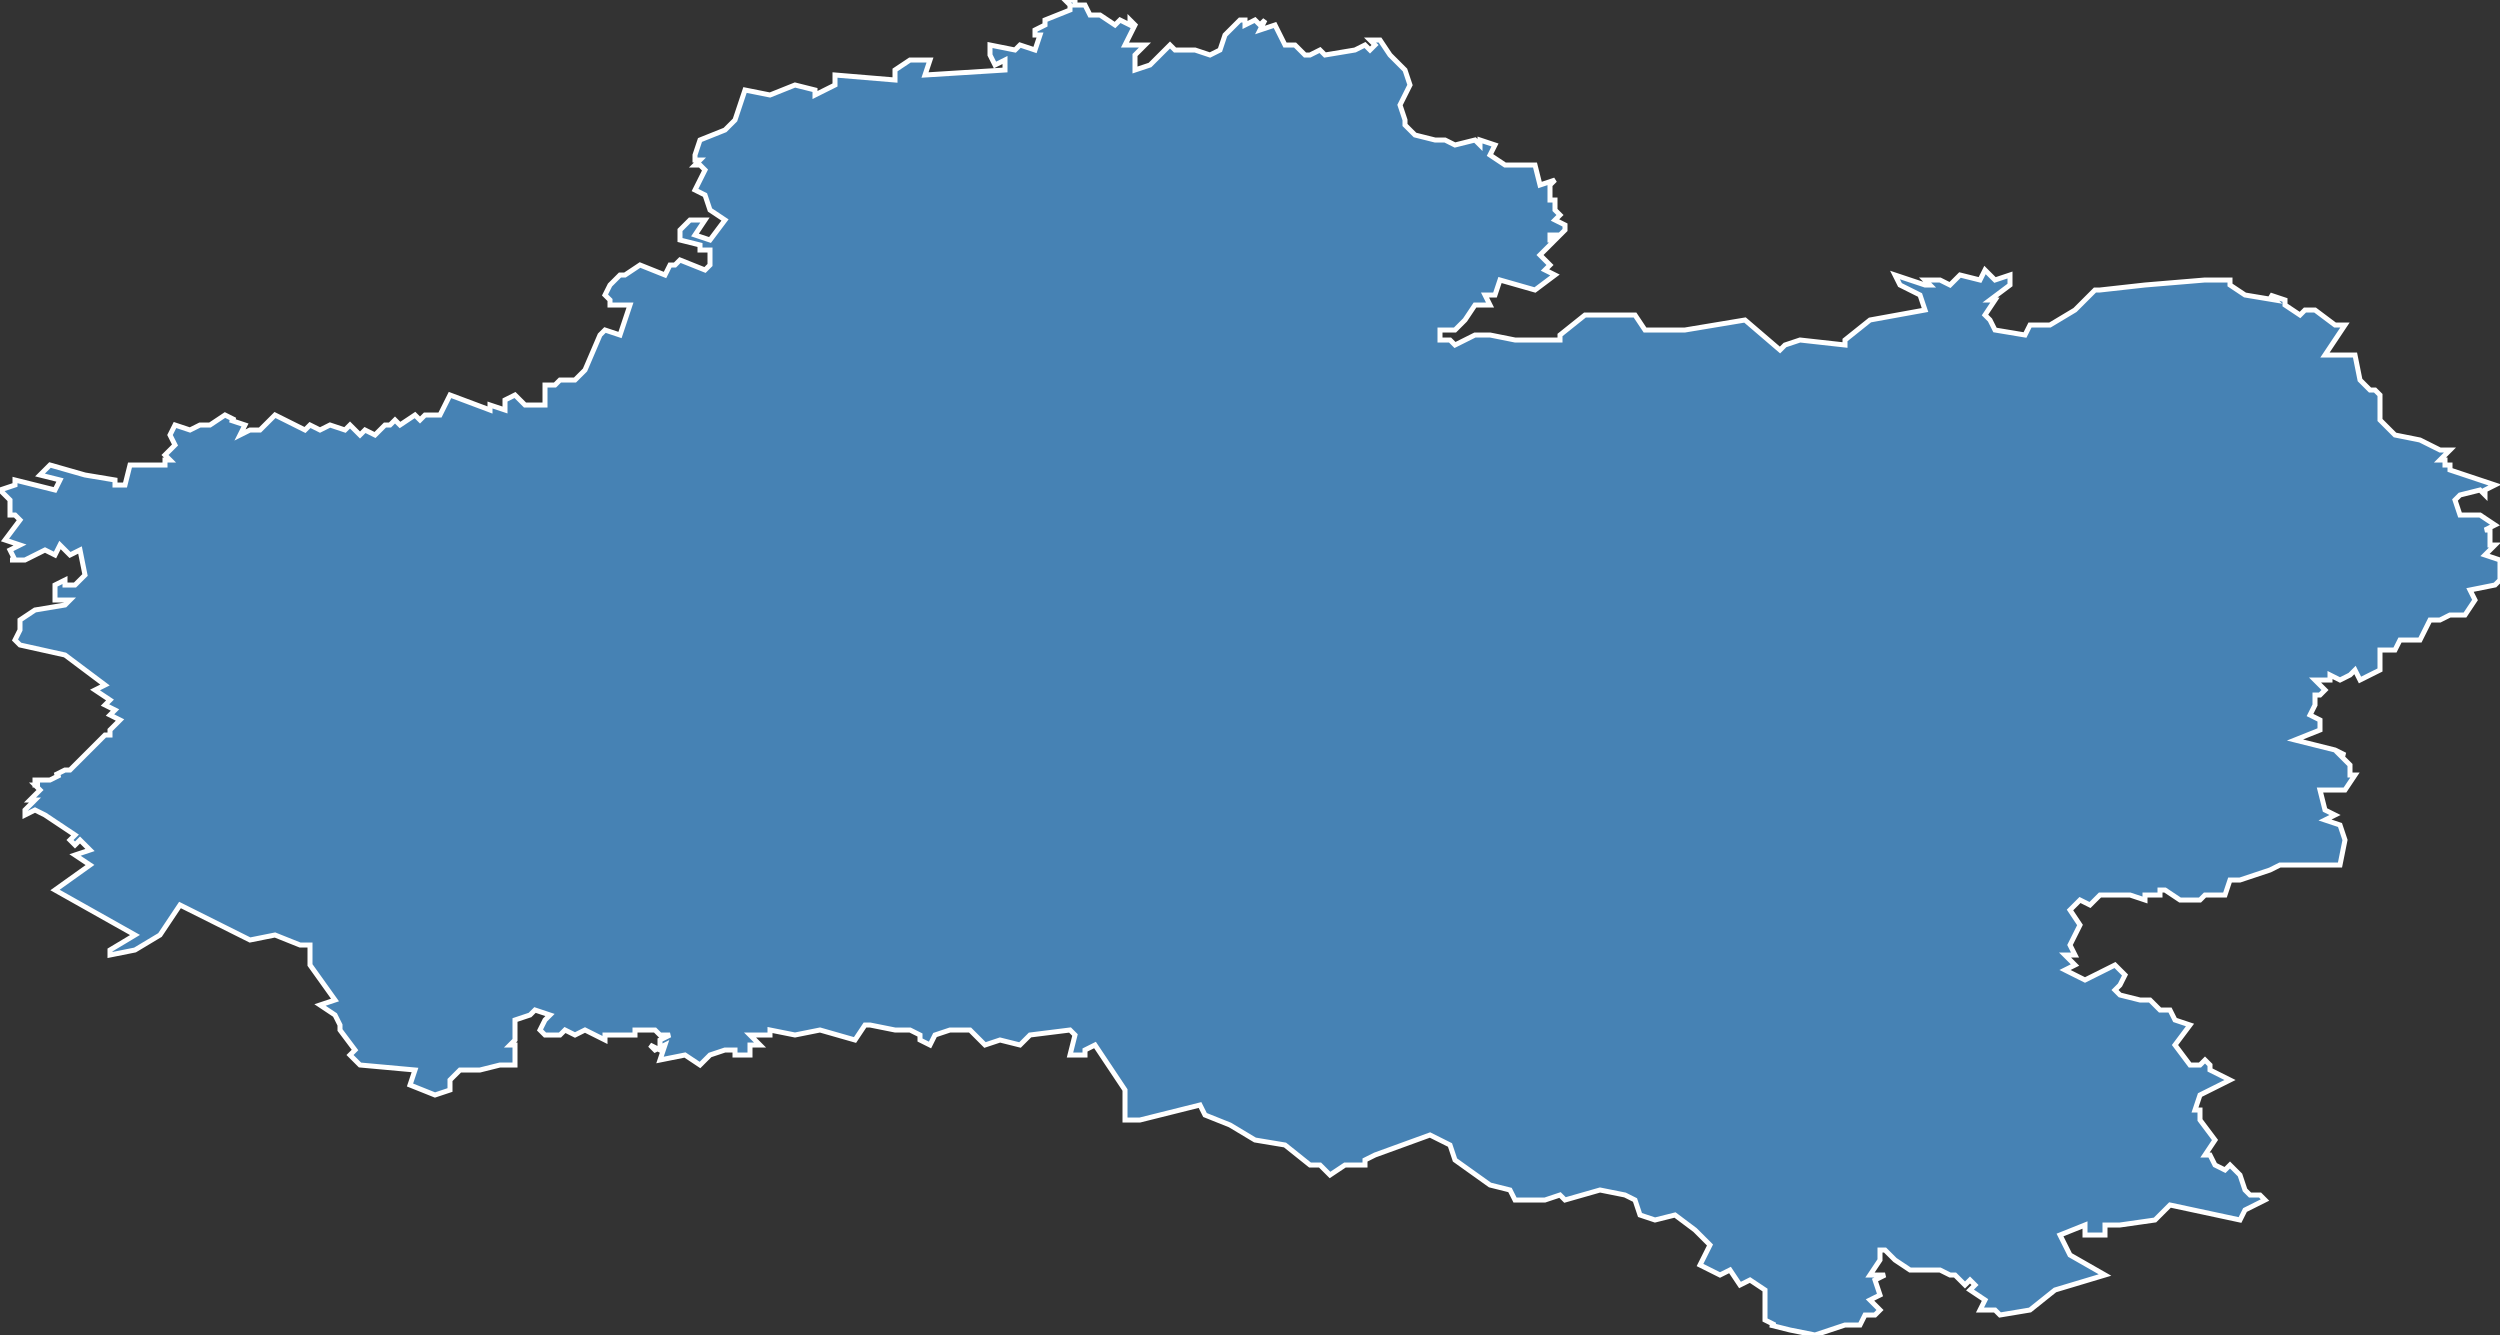 <?xml version="1.0" encoding="utf-8"?>
<svg version="1.1" id="svgmap" xmlns="http://www.w3.org/2000/svg" xmlns:xlink="http://www.w3.org/1999/xlink" x="0px" y="0px" width="100%" height="100%" viewBox="0 0 500 267">
<rect x="0" y="0" width="500" height="267" fill="#333333" stroke="none"/>
<polygon points="358,266 354,265 355,265 353,264 353,258 350,256 348,257 346,254 344,255 340,253 342,249 339,246 335,243 331,244 328,243 327,240 325,239 320,238 313,240 312,239 309,240 303,240 302,238 298,237 291,232 290,229 286,227 275,231 273,232 273,233 271,233 269,233 266,235 264,233 262,233 262,233 257,229 251,228 246,225 241,223 240,221 228,224 225,224 225,218 219,209 217,210 217,211 214,211 215,207 214,206 206,207 204,209 200,208 197,209 194,206 190,206 187,207 186,209 184,208 184,207 182,206 179,206 174,205 173,205 171,208 164,206 159,207 154,206 154,207 150,207 152,209 150,209 150,211 147,211 147,210 145,210 142,211 140,213 137,211 132,212 133,209 131,210 130,209 132,210 132,208 134,207 132,207 131,206 127,206 127,207 125,207 124,207 121,207 121,208 117,206 115,207 113,206 112,207 112,207 111,207 109,207 108,206 109,204 110,203 107,202 106,203 103,204 103,208 102,209 103,209 103,213 100,213 96,214 92,214 90,216 90,218 87,219 82,217 83,214 72,213 70,211 71,210 68,206 68,205 67,203 64,201 67,200 62,193 62,189 60,189 55,187 50,188 44,185 36,181 32,187 27,190 22,191 22,190 27,187 11,178 18,173 15,171 18,170 16,168 15,169 14,168 15,167 9,163 7,162 5,163 5,162 7,160 6,160 8,158 7,157 8,157 7,157 7,156 8,156 10,156 12,155 11,155 13,154 14,154 21,147 22,147 22,146 24,144 22,143 23,142 21,141 22,140 19,138 21,137 21,137 13,131 4,129 3,128 4,126 4,124 7,122 13,121 14,120 11,120 11,117 13,116 13,117 15,117 17,115 16,110 14,111 12,109 11,111 9,110 5,112 2,112 3,112 2,110 4,109 1,108 4,104 3,103 2,103 2,100 0,98 3,97 3,96 11,98 12,96 8,95 10,93 17,95 23,96 23,97 25,97 26,93 30,93 31,93 33,93 33,92 34,92 33,91 35,89 34,87 35,85 38,86 40,85 42,85 45,83 47,84 46,84 49,85 48,87 48,87 50,86 52,86 55,83 61,86 62,85 64,86 66,85 69,86 70,85 72,87 73,86 75,87 77,85 78,85 79,84 80,85 83,83 84,84 85,83 88,83 89,81 90,79 98,82 98,81 101,82 101,80 103,79 105,81 109,81 109,77 111,77 112,76 115,76 117,74 120,67 121,66 124,67 126,61 122,61 122,60 121,59 122,57 124,55 125,55 128,53 133,55 134,53 135,53 136,52 141,54 142,53 142,52 142,50 140,50 140,49 136,48 136,46 136,46 138,44 141,44 139,47 142,48 145,44 142,42 141,39 139,38 141,34 140,33 139,33 140,32 139,32 139,31 140,28 145,26 147,24 149,18 154,19 159,17 163,18 163,19 167,17 167,15 179,16 179,14 182,12 186,12 185,15 201,14 201,13 201,12 199,13 198,11 198,9 203,10 204,9 207,10 207,10 208,7 207,7 207,6 209,5 209,4 214,2 214,1 213,0 215,0 215,1 217,1 218,3 220,3 223,5 224,4 226,5 226,4 227,5 225,9 229,9 227,11 227,14 230,13 234,9 235,10 239,10 242,11 244,10 245,7 248,4 249,4 249,5 251,4 252,5 253,4 252,6 255,5 257,9 259,9 261,11 262,11 264,10 265,11 271,10 273,9 274,10 275,9 274,8 276,8 278,11 281,14 282,17 280,21 281,24 281,25 283,27 287,28 289,28 291,29 295,28 296,29 296,28 299,29 298,31 301,33 307,33 308,37 311,36 310,37 310,40 311,40 311,42 312,43 311,44 313,45 313,46 312,47 310,47 310,48 311,48 308,51 310,53 309,54 311,55 307,58 300,56 299,59 297,59 298,61 295,61 293,64 291,66 288,66 288,68 290,68 291,69 293,68 295,67 296,67 296,67 298,67 303,68 312,68 312,67 317,63 327,63 329,66 337,66 349,64 356,70 357,69 360,68 369,69 369,68 374,64 385,62 384,59 380,57 379,55 385,57 386,57 385,56 388,56 390,57 392,55 396,56 397,54 398,55 399,56 402,55 402,57 398,60 399,60 397,63 398,64 399,66 405,67 406,65 410,65 415,62 419,58 420,58 429,57 441,56 446,56 446,57 449,59 455,60 454,59 457,60 457,61 460,63 461,62 463,62 467,65 469,65 465,71 470,71 471,71 472,76 474,78 475,78 476,79 476,84 479,87 484,88 488,90 490,90 488,92 489,92 489,93 490,93 490,94 499,97 497,98 497,99 496,98 492,99 491,100 492,103 494,103 496,103 499,105 497,106 498,106 498,108 498,109 499,109 497,111 500,112 500,116 499,117 494,118 495,120 493,123 491,123 491,123 490,123 488,124 486,124 485,126 484,128 480,128 479,130 476,130 476,134 472,136 471,134 470,135 468,136 466,135 466,136 463,136 464,137 465,138 464,139 463,139 463,141 462,143 464,144 464,146 459,148 467,150 469,151 468,151 470,153 470,155 471,155 469,158 464,158 465,162 467,163 465,164 468,165 469,168 468,173 460,173 456,173 454,174 448,176 446,176 445,179 441,179 440,180 436,180 433,178 432,178 432,179 429,179 429,180 426,179 420,179 418,181 416,180 414,182 416,185 414,189 415,191 413,191 415,193 413,194 415,195 417,196 423,193 425,195 424,197 423,198 424,199 428,200 430,200 432,202 434,202 435,204 438,205 435,209 438,213 440,213 441,212 442,213 442,214 446,216 440,219 439,222 440,222 440,224 443,228 441,231 442,231 443,233 445,234 446,233 448,235 449,238 450,239 452,239 453,240 449,242 448,244 434,241 432,243 431,244 424,245 421,245 421,247 417,247 417,245 412,247 414,251 421,255 411,258 406,262 400,263 399,262 396,262 397,260 394,258 394,258 395,257 394,256 393,257 391,255 390,255 388,254 382,254 379,252 377,250 376,250 376,252 374,255 377,255 375,256 376,259 374,260 376,262 375,263 373,263 372,265 369,265 363,267 358,266" id="45" class="departement" fill="steelblue" stroke-width="1" stroke="white" geotype="departement" geoname="Loiret" code_insee="45" code_region_2015="24" nom_region_2015="Centre-Val de Loire"/></svg>